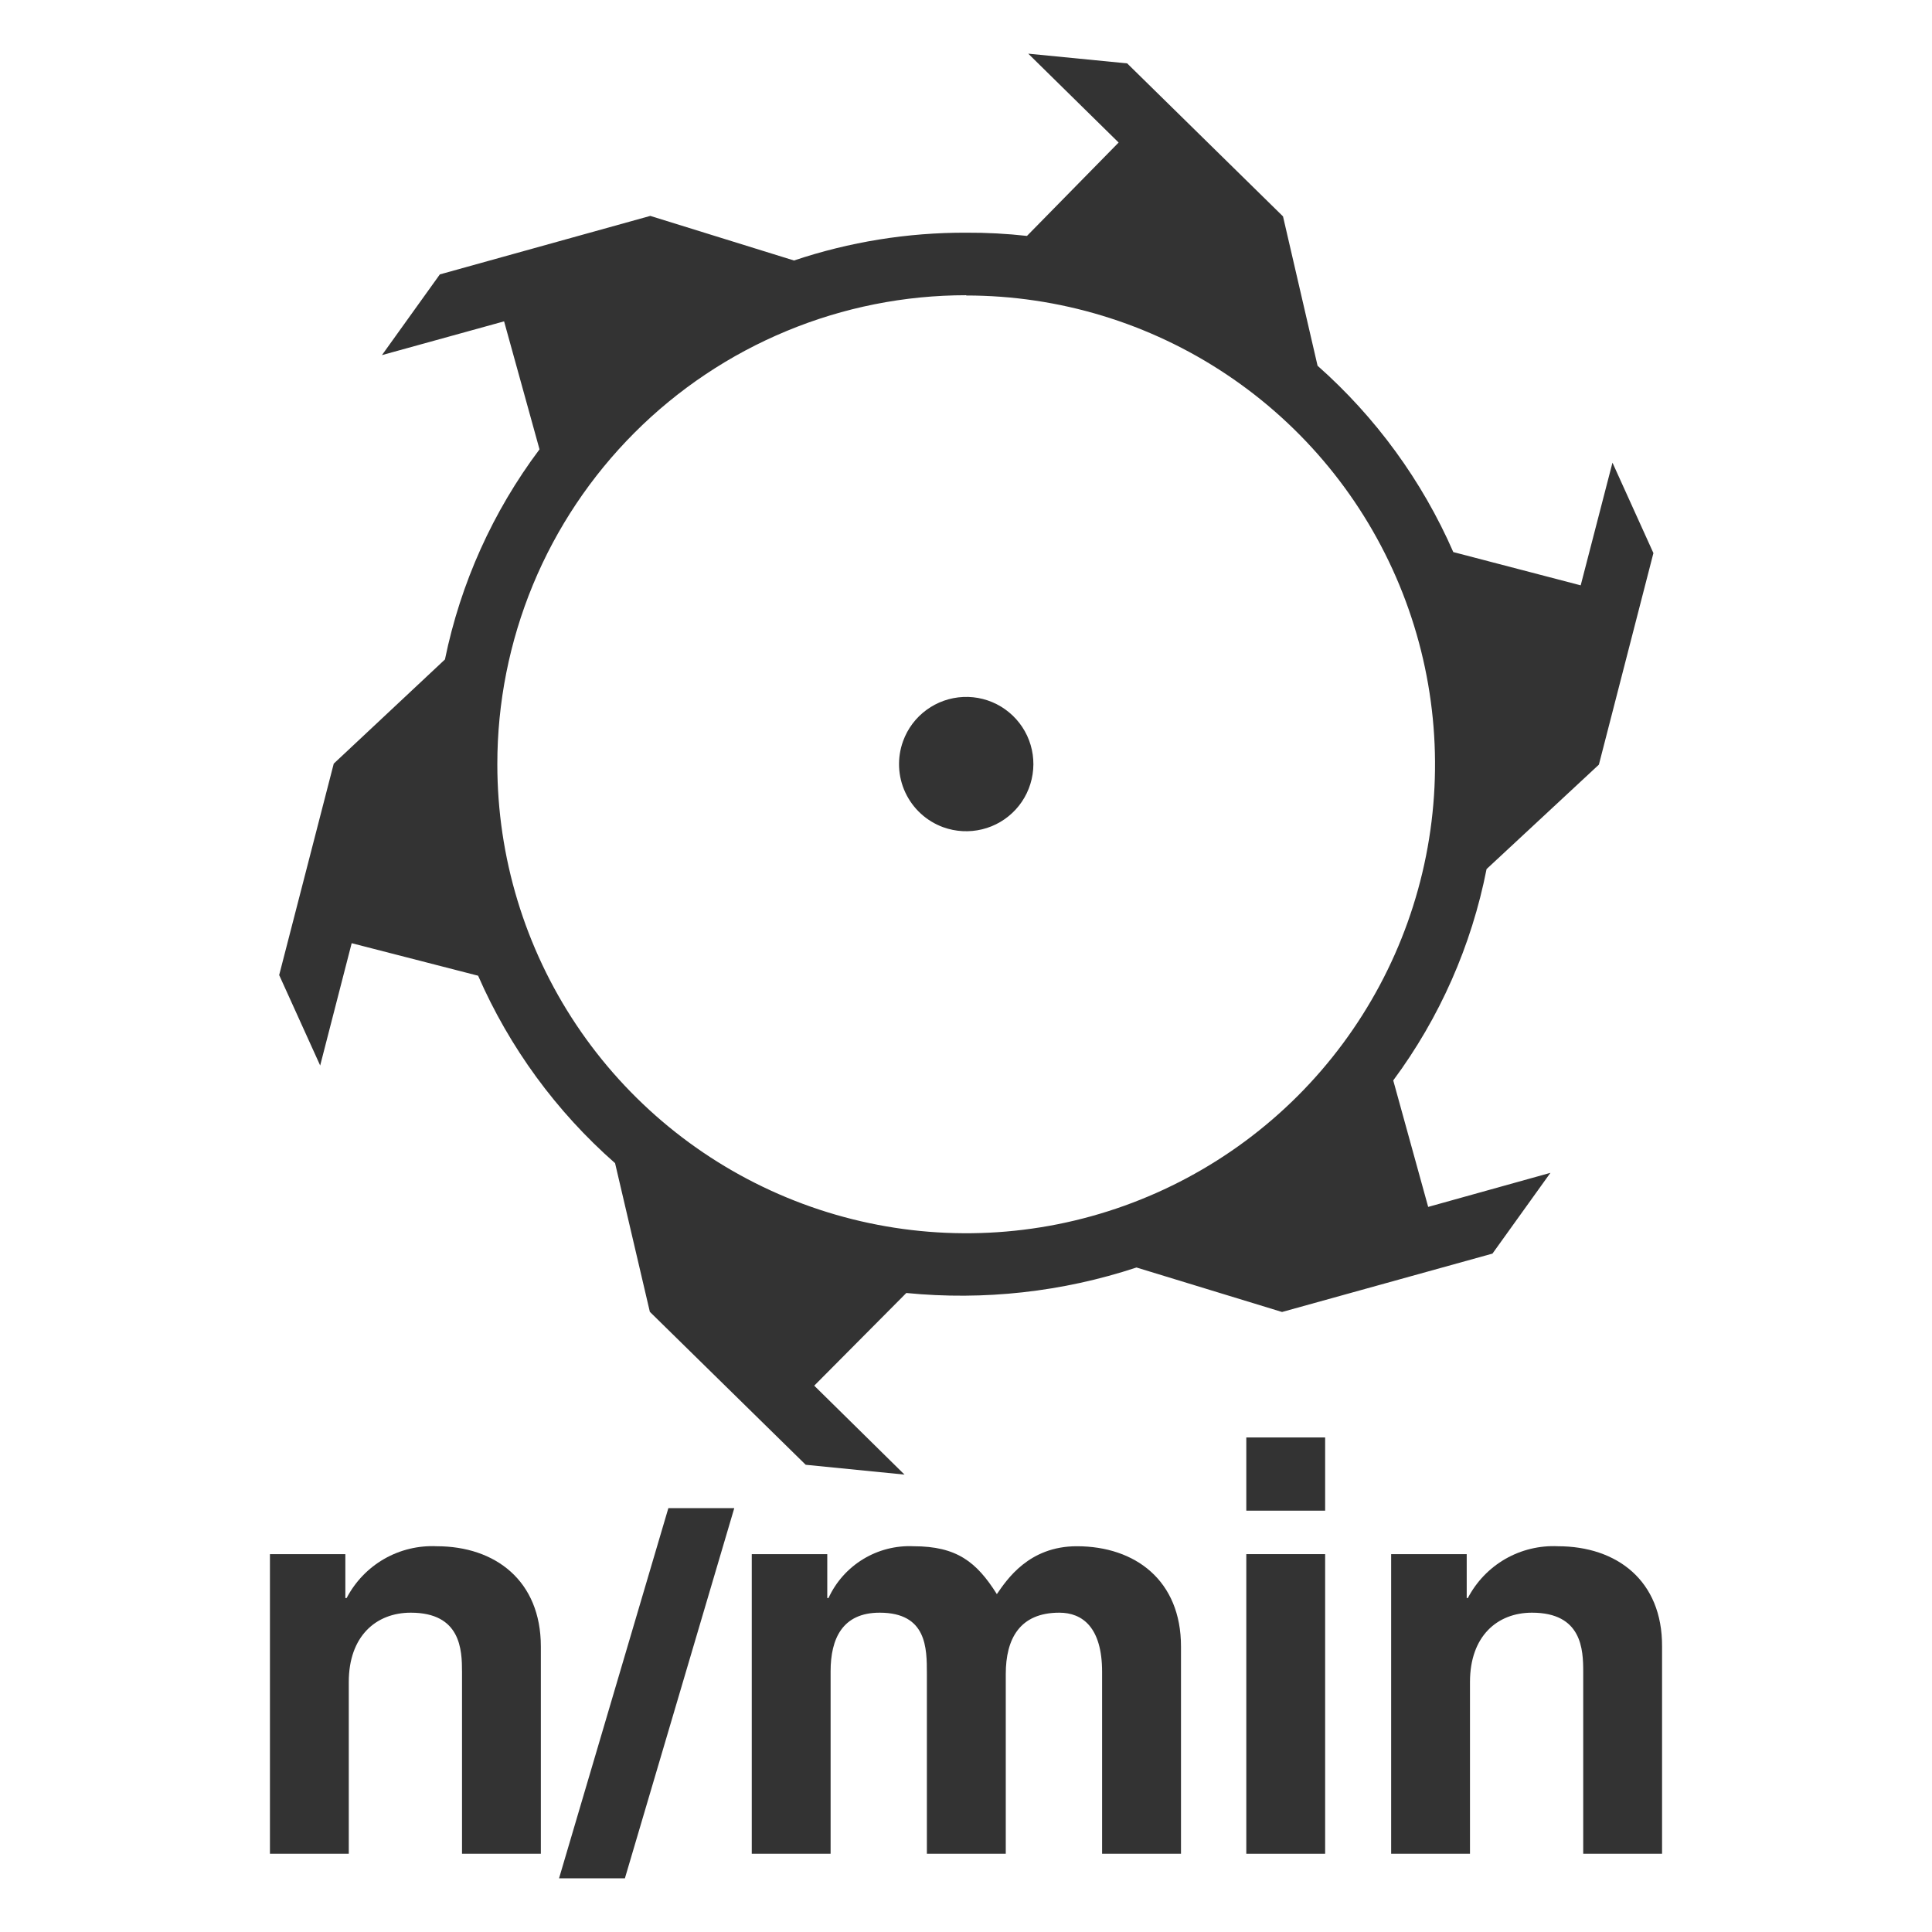 <svg width="36" height="36" viewBox="0 0 36 36" fill="none" xmlns="http://www.w3.org/2000/svg">
<path d="M8.138 28.812C7.795 28.796 7.455 28.878 7.157 29.049C6.86 29.22 6.618 29.473 6.459 29.777H6.435V28.959H5.03V34.542H6.499V31.341C6.499 30.492 7.003 30.05 7.654 30.05C8.587 30.05 8.609 30.741 8.609 31.153V34.542H10.078V30.68C10.078 29.453 9.227 28.812 8.138 28.812Z" fill="#333333"/>
<path d="M10.417 35H11.644L13.682 28.102H12.454L10.417 35Z" fill="#333333"/>
<path d="M20.065 28.812C19.172 28.812 18.763 29.432 18.575 29.704C18.197 29.105 17.829 28.812 17.021 28.812C16.691 28.797 16.364 28.881 16.082 29.053C15.8 29.225 15.575 29.477 15.438 29.777H15.415V28.959H14.008V34.542H15.477V31.143C15.477 30.533 15.698 30.05 16.391 30.05C17.271 30.05 17.271 30.711 17.271 31.184V34.542H18.741V31.195C18.741 30.533 19.003 30.05 19.739 30.05C20.169 30.05 20.536 30.323 20.536 31.153V34.542H22.006V30.68C22.007 29.452 21.156 28.812 20.065 28.812Z" fill="#333333"/>
<path d="M24.692 28.959H23.223V34.542H24.692V28.959Z" fill="#333333"/>
<path d="M24.692 26.785H23.223V28.149H24.692V26.785Z" fill="#333333"/>
<path d="M29.029 28.812C28.687 28.796 28.347 28.878 28.049 29.049C27.752 29.22 27.51 29.473 27.351 29.777H27.33V28.959H25.922V34.542H27.391V31.341C27.391 30.492 27.895 30.05 28.546 30.05C29.48 30.05 29.501 30.74 29.501 31.153V34.542H30.97V30.68C30.977 29.452 30.127 28.812 29.029 28.812Z" fill="#333333"/>
<path d="M17.575 15.414C17.808 15.498 18.06 15.512 18.301 15.453C18.541 15.395 18.759 15.266 18.927 15.083C19.094 14.901 19.203 14.673 19.241 14.428C19.279 14.183 19.243 13.933 19.139 13.709C19.034 13.484 18.865 13.296 18.653 13.167C18.442 13.039 18.197 12.976 17.949 12.987C17.702 12.998 17.463 13.082 17.264 13.228C17.064 13.374 16.912 13.577 16.828 13.809C16.714 14.121 16.729 14.466 16.869 14.766C17.009 15.067 17.263 15.3 17.575 15.414Z" fill="#333333"/>
<path d="M6.553 17.575L8.909 18.181C9.493 19.519 10.365 20.711 11.461 21.674L12.109 24.444L15.013 27.294L16.854 27.477L15.172 25.82L16.888 24.093C18.335 24.236 19.796 24.074 21.177 23.618L23.889 24.447L27.81 23.359L28.89 21.854L26.612 22.489L25.961 20.132C26.826 18.965 27.42 17.62 27.7 16.194L29.793 14.248L30.809 10.306L30.046 8.621L29.454 10.907L27.08 10.287C26.5 8.96 25.636 7.775 24.551 6.815L23.907 4.032L21.003 1.181L19.16 1L20.844 2.656L19.136 4.396C18.76 4.354 18.382 4.334 18.003 4.336C16.913 4.332 15.829 4.507 14.795 4.854L12.117 4.023L8.196 5.113L7.117 6.617L9.393 5.988L10.053 8.373C9.183 9.532 8.582 10.869 8.291 12.288L6.219 14.229L5.202 18.169L5.966 19.854L6.553 17.575ZM18.003 5.506C19.731 5.506 21.421 6.019 22.857 6.979C24.294 7.939 25.414 9.303 26.075 10.9C26.736 12.496 26.909 14.253 26.572 15.947C26.235 17.642 25.403 19.199 24.181 20.421C22.959 21.642 21.403 22.474 19.708 22.812C18.013 23.149 16.256 22.976 14.66 22.314C13.064 21.653 11.699 20.533 10.739 19.097C9.779 17.66 9.267 15.971 9.267 14.243C9.266 13.095 9.492 11.959 9.93 10.898C10.369 9.837 11.013 8.874 11.824 8.062C12.635 7.25 13.599 6.606 14.659 6.167C15.719 5.727 16.856 5.501 18.003 5.501V5.506Z" fill="#333333"/>
</svg>
